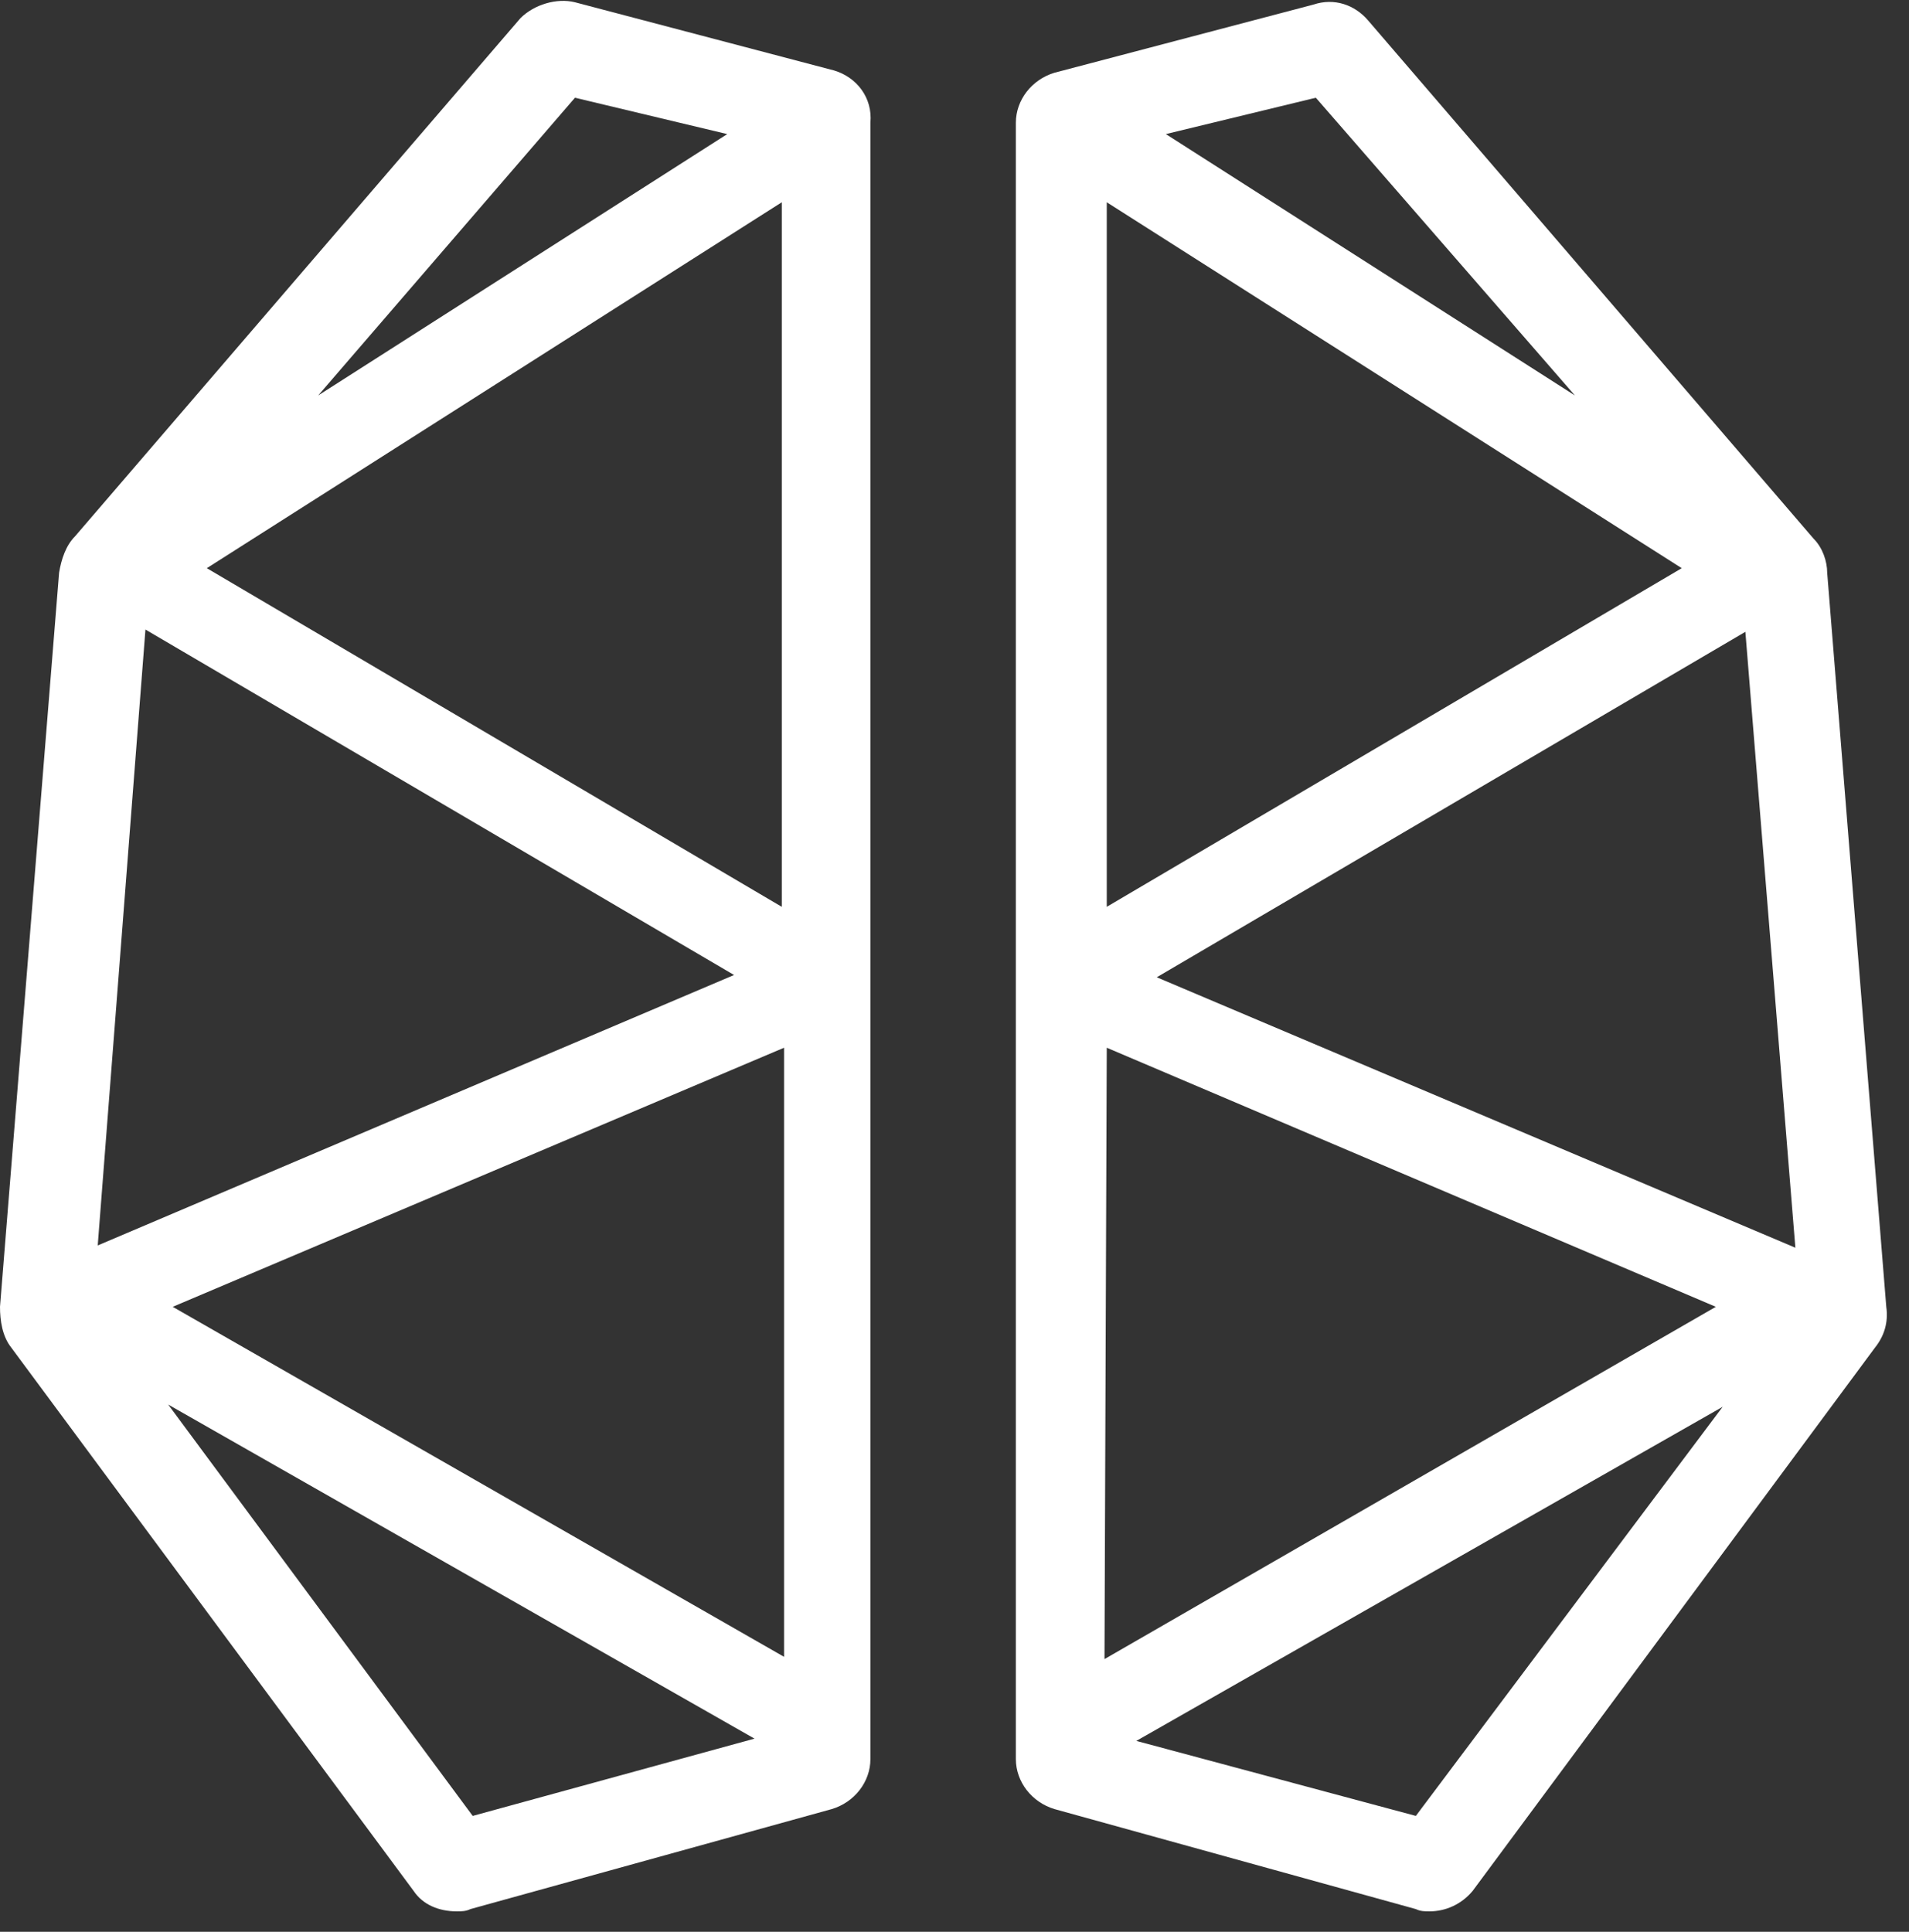 <?xml version="1.0" encoding="UTF-8"?>
<svg width="84px" height="85px" viewBox="0 0 84 85" version="1.1" xmlns="http://www.w3.org/2000/svg" xmlns:xlink="http://www.w3.org/1999/xlink">
    <rect x="0" y="0" width="84" height="85" fill="#333333" stroke="none"/>
    <!-- Generator: Sketch 50.2 (55047) - http://www.bohemiancoding.com/sketch -->
    <title>Untitled 4</title>
    <desc>Created with Sketch.</desc>
    <defs></defs>
    <g id="Page-1" stroke="none" stroke-width="1" fill="none" fill-rule="evenodd">
        <g id="BrainStationLogo-black" fill="#FFFFFF" fill-rule="nonzero">
            <g id="Group">
                <g id="Shape">
                    <path d="M36.7,3.1 L25.3,0.1 C24.5,-0.1 23.5,0.2 22.9,0.8 L3.3,23.6 C2.9,24 2.7,24.6 2.6,25.2 L0,57.5 C0,58.1 0.1,58.8 0.5,59.3 L18.2,83.2 C18.6,83.8 19.3,84.1 20.1,84.1 C20.3,84.1 20.5,84.1 20.7,84 L36.6,79.6 C37.6,79.3 38.3,78.4 38.3,77.4 L38.3,44.6 L38.3,5.4 C38.4,4.3 37.7,3.4 36.7,3.1 Z M25.3,4.3 L32,5.9 L14,17.4 L25.3,4.3 Z M6.4,27.7 L32.3,42.9 L4.3,54.8 L6.4,27.7 Z M20.8,79.9 L7.4,61.8 L33.2,76.5 L20.8,79.9 Z M7.6,57.5 L34.5,46.1 L34.5,72.9 L7.6,57.5 Z M34.4,39.9 L9.1,25 L34.4,8.9 L34.4,39.9 Z"></path>
                    <path d="M79.8,23.7 L60.2,0.9 C59.6,0.2 58.7,-0.1 57.8,0.2 L46.4,3.2 C45.4,3.5 44.7,4.4 44.7,5.4 L44.7,44.6 L44.7,77.4 C44.7,78.4 45.4,79.3 46.4,79.6 L62.3,84 C62.5,84.1 62.7,84.1 62.9,84.1 C63.6,84.1 64.3,83.8 64.8,83.2 L82.5,59.3 C82.9,58.8 83.1,58.2 83,57.5 L80.4,25.2 C80.4,24.7 80.2,24.1 79.8,23.7 Z M57.9,4.3 L69.3,17.4 L51.3,5.9 L57.9,4.3 Z M74,25 L48.7,39.9 L48.7,8.9 L74,25 Z M48.7,46.1 L75.5,57.5 L48.6,73 L48.7,46.1 Z M62.3,79.9 L50,76.6 L75.8,61.9 L62.3,79.9 Z M50.9,43 L76.8,27.8 L79,54.9 L50.9,43 Z"></path>
                </g>
            </g>
        </g>
    </g>
</svg>